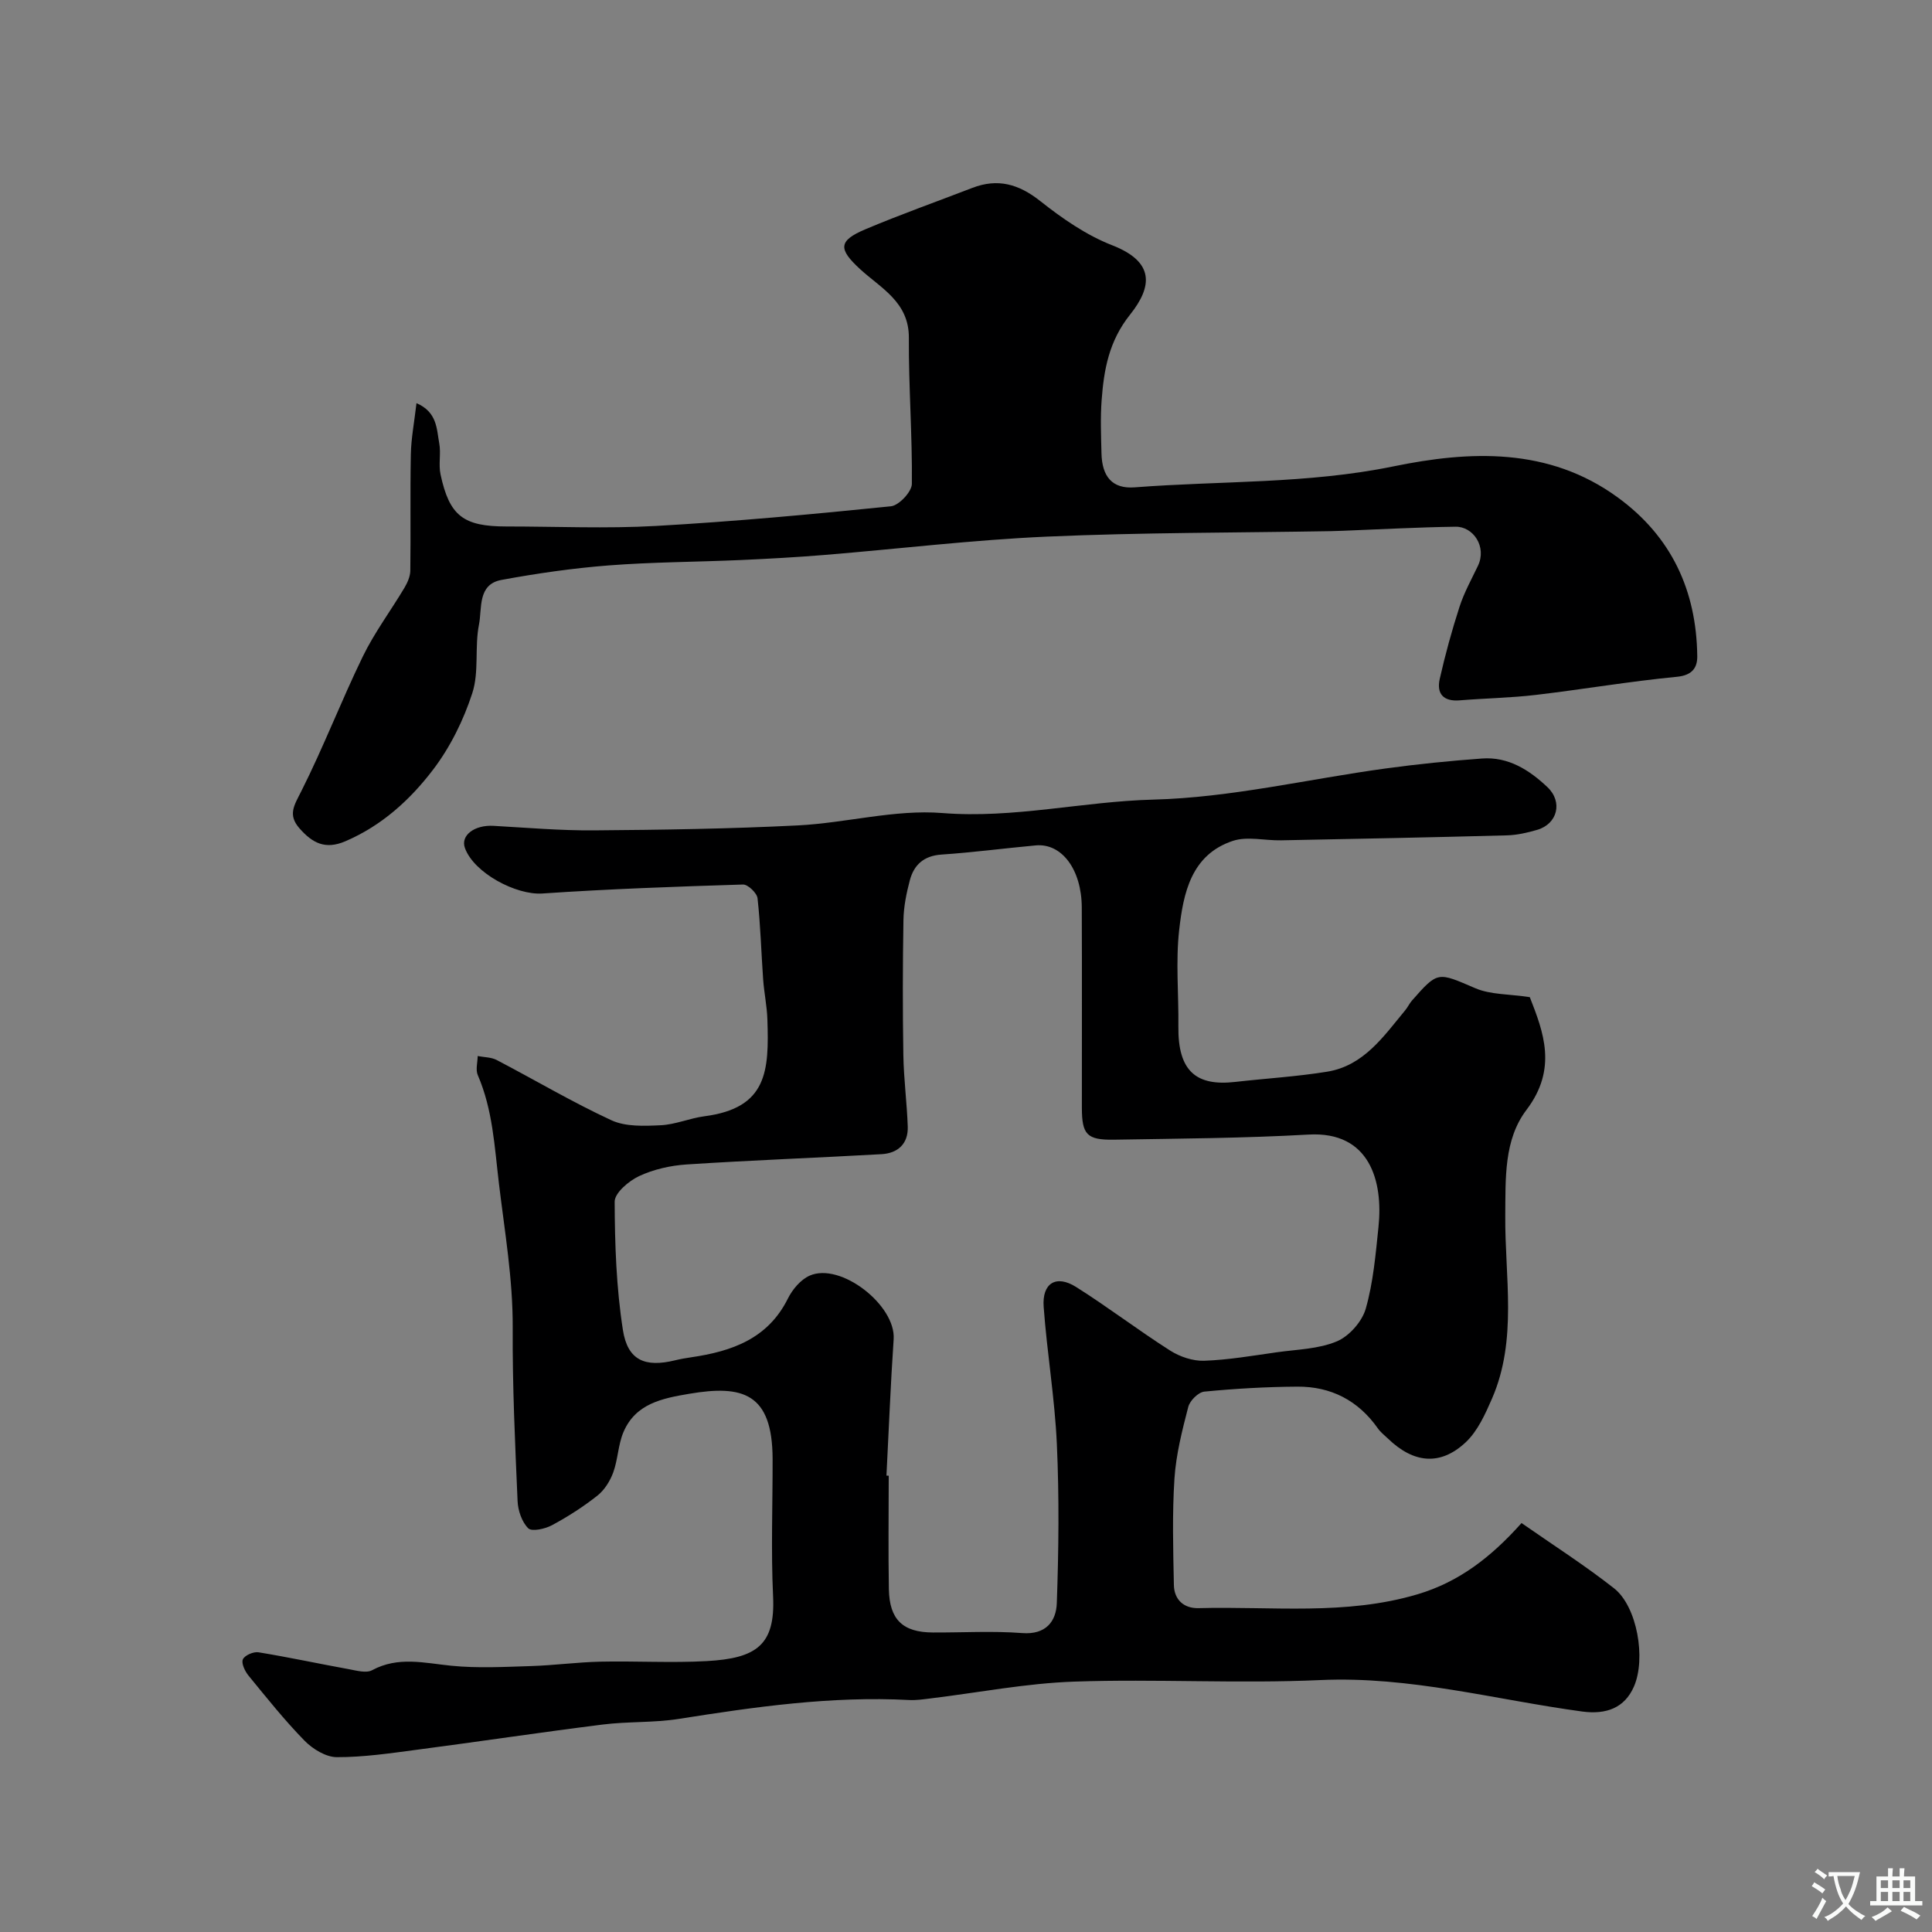 <svg enable-background="new 0 0 400 400" viewBox="0 0 400 400" xmlns="http://www.w3.org/2000/svg"><rect x="0" y="0" width="400" height="400" fill="#808080" stroke="none"/><path d="m316.73 206.45c2.82 7.2 5.78 14.81-.69 23.34-4.69 6.19-4.32 14.1-4.39 21.89-.11 12.63 2.57 25.62-2.73 37.85-1.41 3.24-2.99 6.77-5.48 9.1-5.25 4.9-10.77 4.33-16.06-.77-.72-.69-1.54-1.32-2.11-2.13-4.07-5.79-9.72-8.69-16.68-8.64-6.42.04-12.86.41-19.25 1.03-1.24.12-2.98 1.86-3.32 3.15-1.26 4.87-2.53 9.84-2.86 14.83-.48 7.33-.27 14.71-.12 22.06.06 3.04 2.06 4.87 5.12 4.79 15.15-.41 30.42 1.57 45.36-2.88 8.52-2.54 15.15-7.63 21.5-14.74 6.46 4.51 13.04 8.71 19.15 13.51 4.81 3.78 6.64 14.58 4.12 20.34-1.94 4.44-5.73 5.84-10.73 5.17-18.01-2.44-35.65-7.35-54.17-6.51-16.96.77-34-.26-50.98.32-9.94.34-19.83 2.28-29.75 3.48-1.47.18-2.97.41-4.43.33-16.08-.85-31.88 1.41-47.69 3.91-5.19.82-10.55.51-15.78 1.17-12.82 1.61-25.59 3.53-38.4 5.21-5.52.73-11.09 1.56-16.63 1.54-2.26-.01-4.99-1.68-6.68-3.41-4.13-4.22-7.83-8.87-11.58-13.45-.75-.91-1.54-2.56-1.19-3.38.36-.84 2.2-1.64 3.24-1.47 6.25 1.02 12.44 2.36 18.67 3.49 1.6.29 3.62.88 4.85.22 5.41-2.92 10.8-1.49 16.37-.93 5.47.55 11.05.24 16.57.07 4.77-.15 9.52-.8 14.29-.91 7.36-.16 14.75.29 22.09-.12 10.22-.58 14.17-3.28 13.7-13.37-.45-9.48-.08-18.99-.1-28.49-.04-13.64-6.21-15.35-17.21-13.49-5.64.95-11.16 2.03-13.67 7.94-1.11 2.61-1.14 5.67-2.12 8.36-.65 1.77-1.81 3.63-3.26 4.78-2.93 2.32-6.13 4.37-9.42 6.14-1.43.77-4.17 1.37-4.91.64-1.33-1.32-2.13-3.69-2.21-5.65-.52-11.94-1.08-23.89-1.01-35.84.05-10.11-1.66-19.93-2.85-29.88-.92-7.67-1.27-15.26-4.38-22.46-.48-1.11-.04-2.62-.02-3.95 1.32.26 2.79.23 3.93.82 7.93 4.14 15.65 8.73 23.76 12.48 2.95 1.36 6.8 1.19 10.2 1.03 3.04-.14 6.01-1.46 9.06-1.86 13.07-1.7 13.38-9.44 13.03-20.04-.09-2.78-.68-5.53-.88-8.31-.4-5.59-.54-11.21-1.16-16.78-.12-1.09-1.99-2.88-3-2.85-13.86.43-27.73.92-41.57 1.86-5.38.36-14.11-4.21-16.01-9.41-.96-2.62 1.98-4.82 5.9-4.6 6.92.39 13.85.99 20.77.94 14.1-.11 28.21-.32 42.29-1.03 9.99-.51 20.05-3.34 29.87-2.56 14.8 1.18 29.07-2.4 43.68-2.78 16.06-.41 32.03-4.25 48.06-6.44 6.64-.91 13.32-1.58 20-2.07 5.45-.4 9.8 2.38 13.55 5.93 3.24 3.07 2.07 7.62-2.12 8.84-2.02.59-4.14 1.08-6.23 1.14-15.6.42-31.2.73-46.8 1.03-3.34.07-6.96-.88-9.97.11-8.64 2.86-10.26 10.82-11.12 18.42-.75 6.58-.09 13.31-.17 19.98-.12 9.36 3.76 12.42 11.76 11.51 6.35-.72 12.76-1.1 19.06-2.12 7.58-1.24 11.67-7.32 16.14-12.71.52-.62.86-1.39 1.39-2 5.43-6.18 5.32-5.91 13.15-2.56 3.15 1.34 6.92 1.18 11.26 1.84zm-133.2 99.06c.16.01.31.01.47.02 0 7.83-.11 15.66.03 23.48.12 6.34 2.89 8.95 9.12 8.98 6.16.03 12.35-.35 18.48.12 4.93.38 7.03-2.44 7.17-6.18.39-10.98.51-21.99.01-32.96-.43-9.49-2.04-18.91-2.73-28.4-.36-4.93 2.59-6.72 6.72-4.11 6.62 4.17 12.85 8.95 19.45 13.15 2.02 1.29 4.72 2.2 7.06 2.12 5.04-.18 10.05-1.05 15.06-1.76 4.19-.59 8.63-.66 12.42-2.26 2.56-1.08 5.22-4.1 5.98-6.78 1.55-5.44 2.04-11.23 2.63-16.9.99-9.42-1.76-19.85-14.47-19.13-13.4.76-26.84.83-40.27 1.06-5.65.09-6.66-1.07-6.67-6.61-.01-13.82.04-27.65-.02-41.47-.03-7.85-4.14-13.34-9.52-12.85-6.52.6-13.01 1.46-19.54 1.9-3.64.25-5.69 2.12-6.54 5.33-.71 2.67-1.27 5.46-1.32 8.21-.16 9.32-.17 18.65-.02 27.98.08 4.94.74 9.86.91 14.8.12 3.56-2.05 5.52-5.44 5.71-13.45.76-26.92 1.25-40.36 2.13-3.34.22-6.83 1.01-9.84 2.42-2.13 1-5.05 3.48-5.04 5.29.03 8.85.34 17.79 1.7 26.53.98 6.34 4.6 7.82 10.8 6.31 1.11-.27 2.23-.47 3.36-.63 8.38-1.23 15.85-3.81 20-12.15.94-1.89 2.63-3.91 4.48-4.74 6.41-2.87 17.91 6.12 17.42 13.16-.64 9.4-1 18.82-1.49 28.23z" fill="#000001"/><path d="m86.23 83.47c4.32 1.86 4.16 5.37 4.71 8.3.39 2.1-.18 4.38.27 6.46 1.84 8.58 4.72 10.77 13.63 10.77 10.33 0 20.69.47 30.99-.11 16.24-.92 32.45-2.42 48.63-4.07 1.65-.17 4.31-3 4.33-4.62.11-10.08-.68-20.18-.62-30.26.04-7.43-5.82-10.28-10.12-14.24-4.44-4.1-4.58-5.83 1.12-8.23 7.29-3.08 14.75-5.72 22.14-8.57 5.25-2.02 9.59-.81 14.04 2.71 4.56 3.61 9.55 7.08 14.92 9.17 8.8 3.43 8.36 8.52 3.69 14.37-4.37 5.48-5.41 11.37-5.88 17.72-.27 3.65-.12 7.33-.03 10.99.11 4.81 2.23 7.4 6.88 7.04 17.85-1.38 35.77-.69 53.56-4.34 15.82-3.25 32.13-4.01 46.44 6.42 11.14 8.11 16.3 19.29 16.47 32.86.03 2.35-.99 3.97-4.2 4.28-9.76.94-19.45 2.6-29.19 3.75-5.23.62-10.53.7-15.79 1.13-3.37.28-4.83-1.36-4.14-4.43 1.14-5.04 2.51-10.04 4.1-14.95.95-2.93 2.47-5.67 3.81-8.47 1.89-3.95-.97-8.15-4.63-8.1-7.77.11-15.53.54-23.3.84-.83.03-1.66.06-2.5.08-19.6.34-39.21.27-58.78 1.13-15.4.68-30.74 2.54-46.12 3.8-5.76.47-11.53.79-17.3 1.05-9.1.4-18.22.41-27.29 1.11-7.46.58-14.91 1.65-22.26 3.01-4.97.92-3.98 5.89-4.64 9.23-.93 4.65.05 9.78-1.38 14.19-1.81 5.59-4.56 11.17-8.11 15.84-4.77 6.27-10.65 11.62-18.19 14.85-4.18 1.79-6.82.34-9.47-2.66-2.5-2.83-1.1-4.8.35-7.69 4.6-9.12 8.27-18.71 12.74-27.9 2.41-4.96 5.77-9.45 8.61-14.21.63-1.06 1.21-2.36 1.23-3.56.11-8.02-.05-16.05.11-24.07.06-3.31.71-6.66 1.17-10.62z" fill="#000001"/><g fill="#fafbfa"><path d="m377.9 391.2c-.2.3-.4.5-.6.8-.7-.6-1.4-1-2.2-1.5.2-.3.4-.5.5-.8.6.4 1.4.8 2.3 1.5zm-1.8 6.1c-.2-.2-.5-.4-.9-.6.4-.6.8-1.2 1.2-1.9s.7-1.3.9-1.9c.3.3.5.5.8.7-.7 1.3-1.4 2.6-2 3.7zm2.2-9c-.3.3-.5.5-.6.8-.6-.6-1.3-1.1-2-1.5.3-.3.5-.5.6-.7.6.5 1.3.9 2 1.4zm.3.2v-.9h2 4.5c-.3 1.3-.6 2.5-1 3.6s-.9 2.1-1.4 3c.4.5 1 1 1.6 1.4s1.2.8 1.9 1.1c-.3.2-.5.4-.8.8-.4-.3-1-.7-1.6-1.2s-1.2-1.1-1.6-1.6c-.5.6-1.1 1.1-1.7 1.6s-1.4.9-2.1 1.4c-.1-.3-.3-.5-.7-.8.6-.2 1.2-.5 1.9-1s1.4-1.1 2-1.8c-.5-.8-.9-1.6-1.2-2.5s-.6-2-.8-3.2c-.4.1-.7.1-1 .1zm2.5 2.7c.2 1 .7 1.7 1 2.2.3-.5.6-1.1 1-2s.6-1.9.9-3h-3.2-.4c.1.9.3 1.8.7 2.8z"/><path d="m396.5 388.5v1.5 3.6h1.5v.9c-.4 0-1 0-1.7 0h-7.9c-.5 0-.9 0-1.2 0v-.9h1.3v-3.5c0-.7 0-1.2 0-1.6h2.4c0-.8 0-1.4 0-1.7h1c0 .3-.1.8-.1 1.7h1.5c0-.8 0-1.4 0-1.7h1c0 .3-.1.9-.1 1.7zm-8.2 9.2c-.2-.3-.5-.5-.8-.8.8-.3 1.4-.6 1.9-.9s1-.7 1.4-1.1c.3.3.6.5.9.8-1.6 1-2.8 1.6-3.4 2zm2.6-6.8v-1.6h-1.5v1.6zm0 2.7v-1.9h-1.5v1.9zm2.4-2.7v-1.6h-1.5v1.6zm0 2.7v-1.9h-1.5v1.9zm.2 2 .7-.8c.4.2.9.5 1.6.8s1.3.7 1.8 1c-.3.3-.5.5-.8.8-.4-.3-1.5-1-3.3-1.8zm2-4.7v-1.6h-1.4v1.6zm0 2.7v-1.9h-1.4v1.9z"/></g></svg>